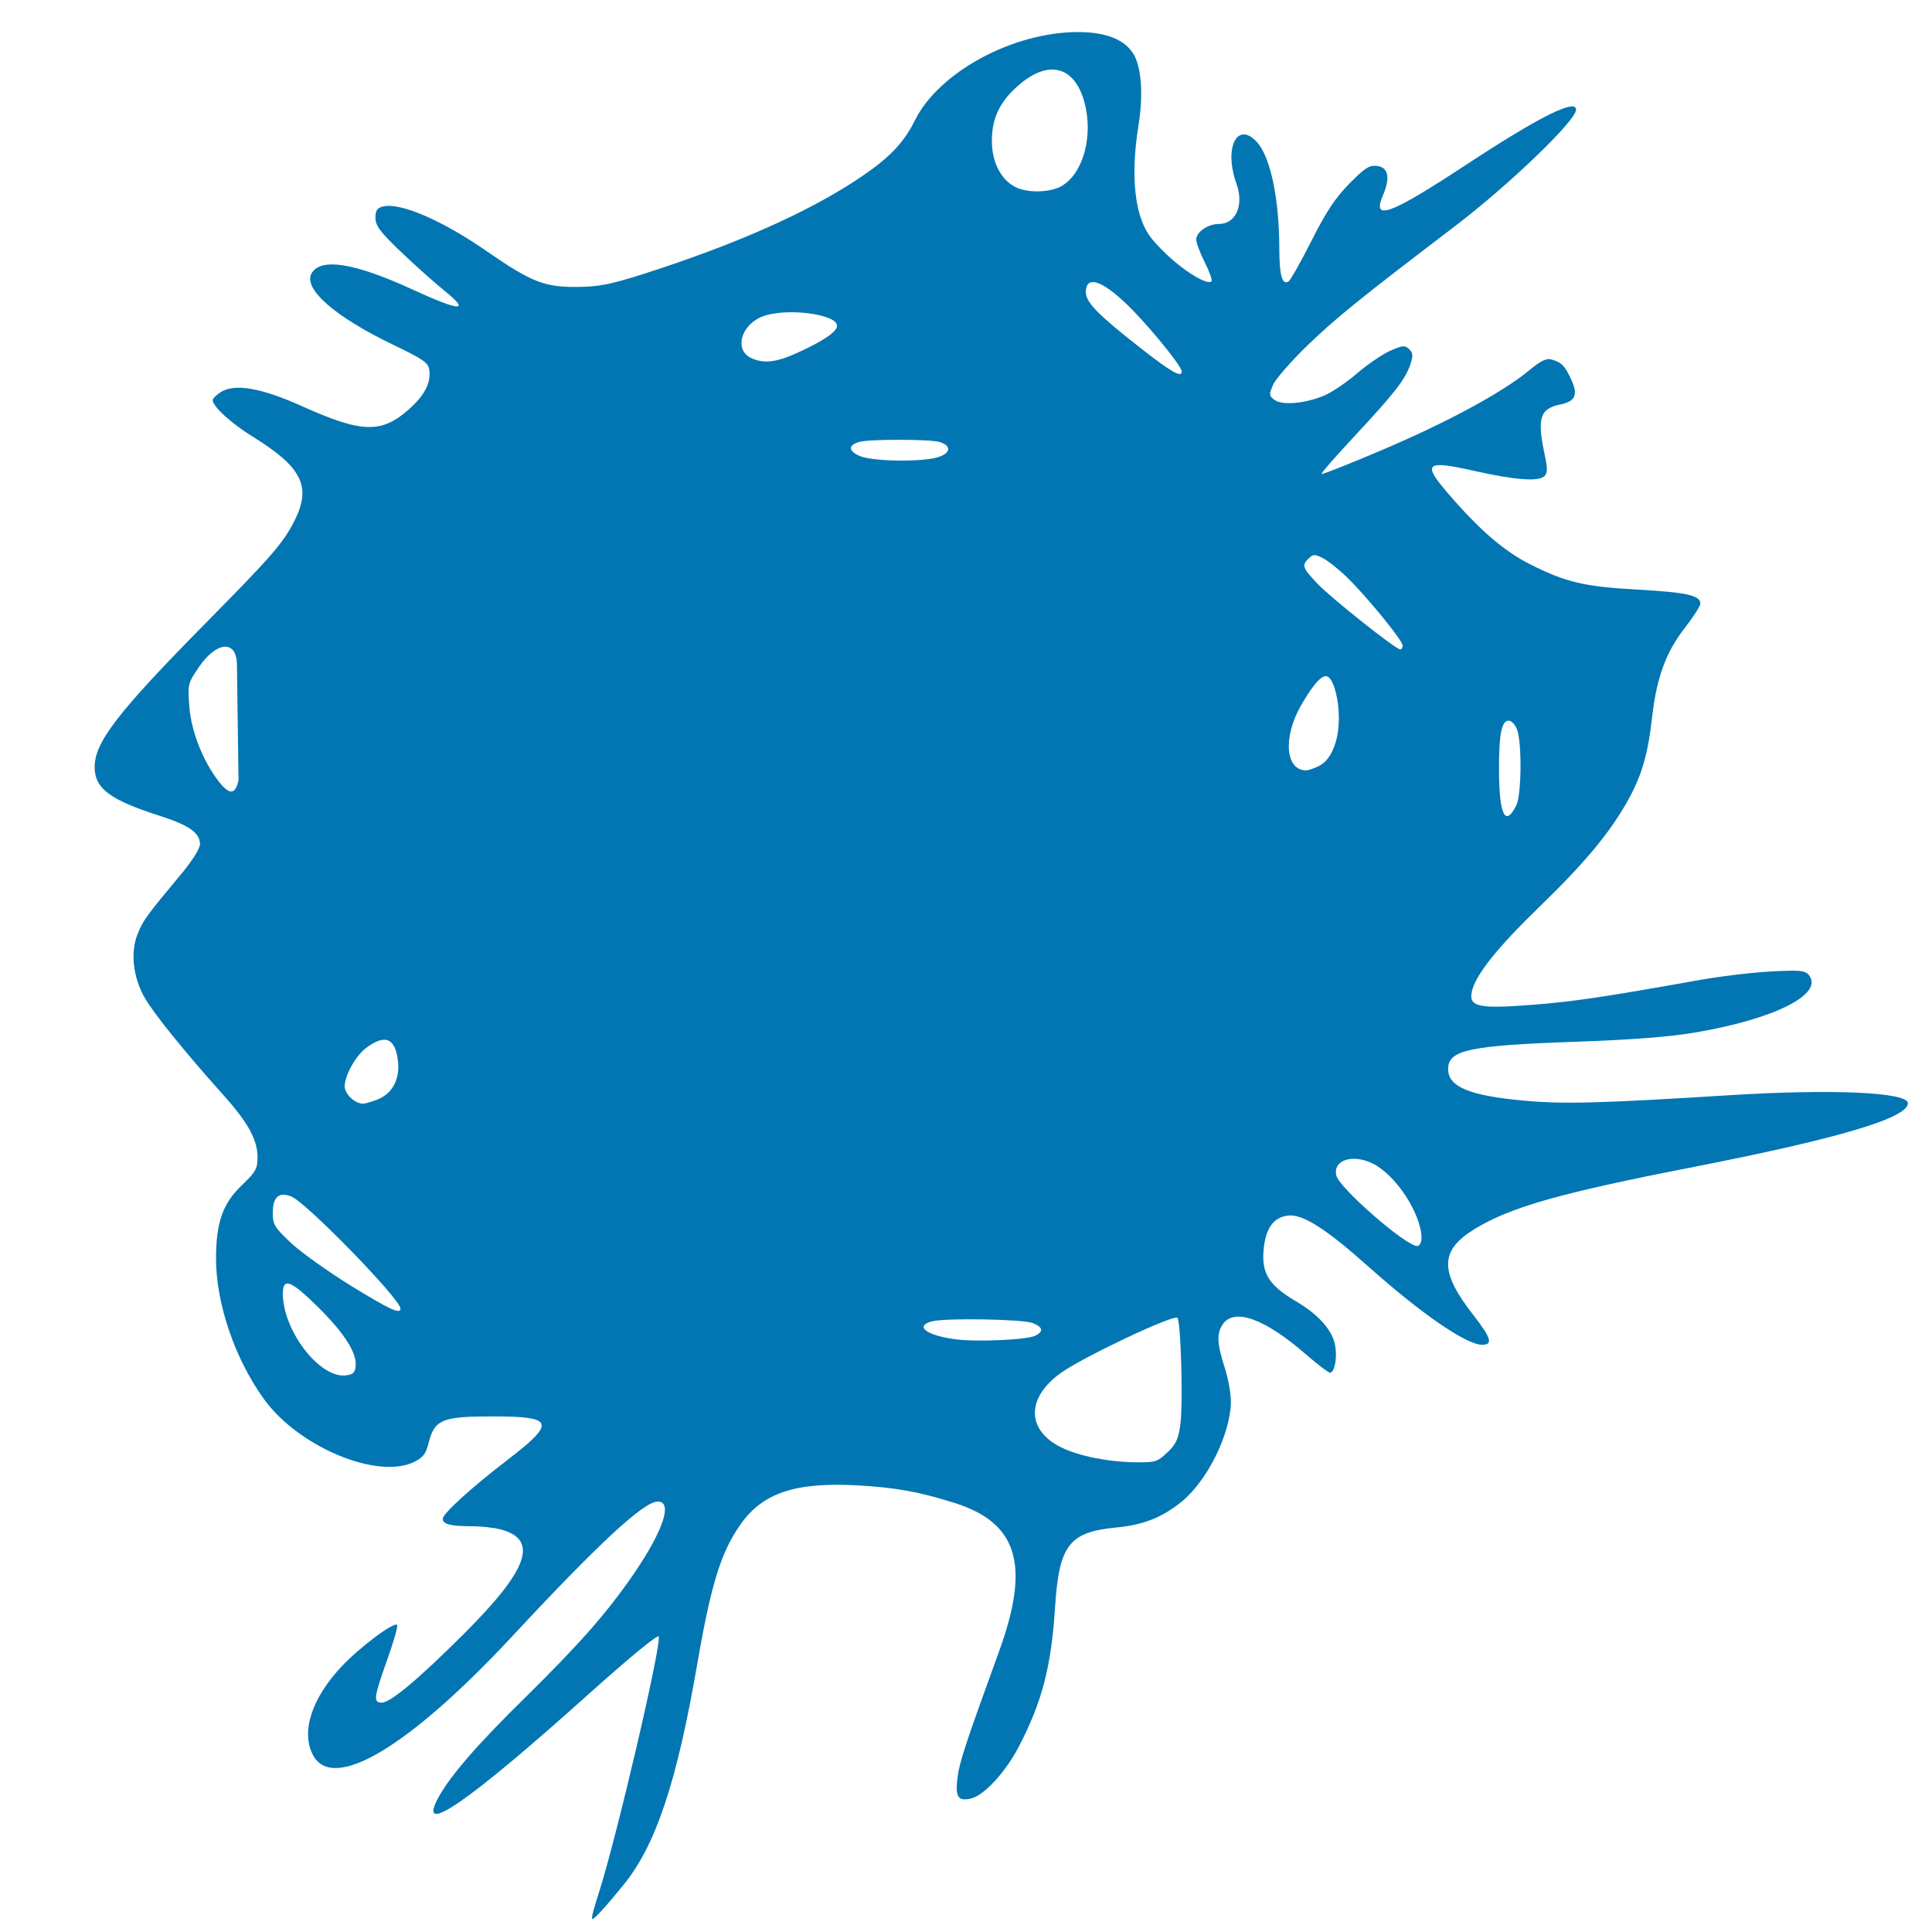 <svg width="83pt" height="83pt" version="1.0" viewBox="0 0 83 83" xmlns="http://www.w3.org/2000/svg"><path class="UnoptimicedTransforms" d="m0.103 0.103v83h83v-83zm46.7 4.64c1.11 0 1.86 0.299 2.22 0.885 0.323 0.536 0.403 1.66 0.204 2.9-0.238 1.49-0.213 2.79 0.072 3.68 0.192 0.602 0.395 0.903 1.02 1.51 0.74 0.723 1.67 1.29 1.84 1.13 0.043-0.042-0.077-0.387-0.267-0.766-0.19-0.379-0.346-0.796-0.346-0.929 0-0.305 0.467-0.631 0.905-0.631 0.687 0 1.02-0.765 0.706-1.64-0.504-1.42 0.013-2.53 0.797-1.71 0.558 0.581 0.922 2.28 0.926 4.33 2e-3 1.11 0.111 1.5 0.369 1.35 0.079-0.048 0.493-0.788 0.92-1.65 0.588-1.18 0.955-1.74 1.52-2.32 0.625-0.642 0.803-0.757 1.11-0.722 0.459 0.051 0.548 0.475 0.248 1.18-0.461 1.08 0.253 0.814 3.34-1.23 2.94-1.95 4.41-2.69 4.41-2.23 0 0.441-2.68 3.04-4.86 4.72-3.75 2.88-4.77 3.71-5.91 4.82-0.672 0.656-1.3 1.39-1.4 1.62-0.163 0.388-0.157 0.439 0.069 0.605 0.312 0.229 1.25 0.143 2.01-0.188 0.3-0.13 0.891-0.535 1.31-0.901 0.423-0.365 1.02-0.776 1.33-0.911 0.497-0.219 0.581-0.225 0.751-0.059 0.158 0.155 0.165 0.266 0.043 0.63-0.203 0.602-0.652 1.18-2.25 2.91-0.748 0.81-1.34 1.49-1.31 1.52 0.027 0.026 1.14-0.419 2.47-0.99 2.58-1.11 4.78-2.31 5.84-3.2 0.491-0.41 0.718-0.522 0.924-0.46 0.407 0.122 0.529 0.248 0.79 0.813 0.283 0.615 0.167 0.886-0.432 1.01-0.822 0.164-0.945 0.554-0.636 2.02 0.122 0.578 0.12 0.76-0.007 0.885-0.236 0.231-1.17 0.161-2.81-0.211-1.96-0.446-2.11-0.323-1.06 0.911 1.25 1.47 2.25 2.34 3.29 2.87 1.46 0.738 2.17 0.907 4.36 1.03 1.94 0.11 2.48 0.233 2.48 0.567 0 0.097-0.281 0.541-0.624 0.984-0.757 0.979-1.13 2.01-1.31 3.59-0.172 1.53-0.414 2.37-0.973 3.39-0.713 1.29-1.71 2.5-3.53 4.29-1.74 1.7-2.6 2.8-2.74 3.47-0.125 0.609 0.281 0.695 2.45 0.523 1.66-0.132 2.81-0.305 6.73-1.01 0.811-0.146 2.08-0.3 2.82-0.34 1.14-0.062 1.37-0.042 1.52 0.126 0.658 0.776-1.34 1.8-4.57 2.35-1.02 0.173-2.53 0.291-4.71 0.368-4.35 0.154-5.19 0.335-5.19 1.11 0 0.719 0.856 1.08 3.06 1.28 1.58 0.147 3.01 0.109 8.22-0.22 4.15-0.261 7.18-0.124 7.18 0.325 0 0.597-2.78 1.43-8.59 2.58-5.39 1.06-7.37 1.63-8.81 2.52-1.4 0.869-1.41 1.73-0.057 3.47 0.73 0.943 0.812 1.22 0.365 1.22-0.629 0-2.43-1.25-4.5-3.11-1.74-1.57-2.68-2.18-3.26-2.13-0.62 0.052-0.951 0.523-1.02 1.45-0.066 0.92 0.239 1.4 1.31 2.03 0.906 0.538 1.47 1.18 1.57 1.8 0.085 0.509-0.028 1.09-0.209 1.09-0.066 0-0.511-0.344-0.99-0.763-1.62-1.42-2.83-1.86-3.3-1.21-0.265 0.37-0.253 0.79 0.054 1.75 0.14 0.437 0.255 1.06 0.256 1.38 0.004 1.3-0.946 3.25-2 4.1-0.783 0.633-1.52 0.923-2.62 1.03-1.88 0.185-2.28 0.713-2.44 3.24-0.153 2.4-0.522 3.83-1.45 5.63-0.535 1.04-1.39 1.98-1.92 2.11-0.526 0.129-0.646-0.062-0.543-0.861 0.08-0.624 0.306-1.32 1.68-5.14 1.24-3.46 0.737-5.16-1.78-5.97-1.41-0.455-2.43-0.64-3.96-0.721-2.49-0.132-3.79 0.319-4.68 1.62-0.772 1.13-1.16 2.4-1.72 5.67-0.809 4.73-1.66 7.31-2.95 8.9-0.813 1.01-1.27 1.5-1.27 1.37 8.97e-4 -0.066 0.12-0.488 0.264-0.936 0.701-2.19 2.51-10 2.41-10.4-0.025-0.105-1.15 0.826-2.8 2.32-4.9 4.44-6.95 5.86-6.05 4.19 0.47-0.867 1.57-2.15 3.46-4.02 2.26-2.25 3.3-3.45 4.39-5.06 1.18-1.75 1.56-2.91 0.951-2.91-0.559 0-2.36 1.68-5.87 5.49-4.13 4.47-7.17 6.3-7.97 4.79-0.495-0.936-0.061-2.3 1.14-3.59 0.764-0.82 2.17-1.87 2.24-1.68 0.025 0.074-0.161 0.718-0.413 1.43-0.529 1.5-0.554 1.71-0.208 1.71 0.349 0 1.47-0.95 3.3-2.79 2.59-2.61 3.01-3.81 1.48-4.23-0.262-0.071-0.805-0.13-1.2-0.13-0.818-7.53e-4 -1.13-0.084-1.13-0.3 0-0.209 1.13-1.25 2.59-2.38 1.97-1.53 1.89-1.77-0.599-1.77-2.02 0-2.32 0.125-2.56 1.07-0.111 0.451-0.223 0.6-0.586 0.778-1.48 0.722-4.63-0.611-6.02-2.54-1.17-1.63-1.93-3.88-1.93-5.7 0-1.47 0.271-2.24 1.04-2.98 0.549-0.529 0.627-0.667 0.627-1.12 0-0.716-0.376-1.41-1.38-2.54-1.58-1.78-2.8-3.31-3.16-3.95-0.459-0.826-0.568-1.82-0.281-2.55 0.22-0.564 0.347-0.742 1.71-2.39 0.484-0.585 0.801-1.09 0.801-1.27 0-0.452-0.442-0.768-1.59-1.14-2.03-0.655-2.64-1.11-2.64-1.99 0-1 0.931-2.22 4.47-5.84 2.62-2.68 3.08-3.21 3.53-4.09 0.728-1.42 0.347-2.21-1.66-3.46-0.844-0.524-1.6-1.22-1.6-1.48 0-0.062 0.145-0.206 0.324-0.321 0.559-0.359 1.62-0.174 3.25 0.565 2.42 1.1 3.2 1.12 4.31 0.126 0.621-0.56 0.873-1.05 0.812-1.57-0.037-0.315-0.201-0.433-1.46-1.05-2.33-1.13-3.6-2.26-3.26-2.88 0.354-0.647 1.71-0.436 4 0.624 2 0.927 2.41 0.946 1.32 0.06-0.42-0.343-1.21-1.06-1.76-1.59-0.808-0.784-0.993-1.04-0.993-1.35 0-0.299 0.067-0.4 0.303-0.458 0.703-0.173 2.4 0.568 4.22 1.85 1.72 1.2 2.27 1.42 3.55 1.41 0.922-0.009 1.34-0.093 2.76-0.549 3.58-1.16 6.43-2.43 8.44-3.76 1.3-0.856 1.92-1.49 2.38-2.43 0.957-1.96 3.93-3.59 6.56-3.59zm-0.993 1.58c-0.401 0.007-0.859 0.218-1.34 0.645-0.74 0.654-1.06 1.32-1.06 2.23-0.006 0.856 0.348 1.57 0.935 1.88 0.157 0.084 0.364 0.127 0.583 0.152-1.58-0.338-2.11-2.65-0.602-4.02 1.51-1.6 2.89-0.861 2.89 1.6 0 1.14-0.628 2.11-1.43 2.38 0.17-0.038 0.327-0.091 0.451-0.166 0.781-0.466 1.2-1.81 0.958-3.09-0.2-1.07-0.71-1.62-1.38-1.61zm-0.031 4.87c-0.272 0.061-0.575 0.067-0.858 0.034 0.128 0.027 0.262 0.043 0.403 0.043 0.156 0 0.309-0.026 0.456-0.076zm1.7 3.74c-0.193-0.007-0.297 0.127-0.297 0.41 0 0.41 0.489 0.916 2.18 2.25 1.26 0.996 1.67 1.23 1.67 0.962 0-0.189-1.08-1.55-1.93-2.44-0.731-0.765-1.3-1.17-1.62-1.18zm0.018 0.06c0.407-0.006 1.23 0.708 2.36 2.06 1.63 1.97 1.51 2.09-0.376 0.491-1.26-0.861-2.26-1.84-2.26-2.09 0-0.307 0.099-0.459 0.284-0.461zm-12 1.17c-0.502-0.017-1.01 0.035-1.35 0.174-0.847 0.346-1.12 1.34-0.454 1.67 0.506 0.249 1.03 0.191 1.9-0.215 1.03-0.477 1.56-0.842 1.56-1.08 0-0.304-0.819-0.519-1.66-0.546zm-0.258 0.029c1.01 0 1.89 0.246 1.89 0.492s-0.88 0.737-1.89 1.23c-1.01 0.369-1.89 0.123-1.89-0.492 0-0.738 0.88-1.23 1.89-1.23zm4.42 5.14c-0.696-4.4e-4 -1.39 0.026-1.6 0.082-0.471 0.129-0.467 0.374 0.01 0.577 0.509 0.216 2.38 0.251 3.1 0.057 0.563-0.153 0.61-0.489 0.088-0.631-0.205-0.056-0.902-0.085-1.6-0.085zm-0.015 0.029c1.76 0 2.39 0.245 1.63 0.614-0.88 0.246-2.39 0.246-3.14 0-0.88-0.369-0.251-0.614 1.51-0.614zm16.7 4.65c-0.078 0.002-0.138 0.045-0.227 0.132-0.29 0.283-0.26 0.371 0.344 1.02 0.544 0.579 3.15 2.67 3.33 2.67 0.053 7.52e-4 0.095-0.072 0.095-0.16 0-0.207-1.44-1.98-2.23-2.76-0.338-0.33-0.778-0.681-0.977-0.782-0.161-0.081-0.257-0.122-0.335-0.12zm-0.029 0.054c0.407-0.006 1.23 0.708 2.36 2.06 1.63 1.97 1.51 2.09-0.376 0.491-1.26-0.861-2.26-1.84-2.26-2.09 0-0.307 0.099-0.459 0.284-0.461zm-43.7 3.65c-0.292 0.023-0.668 0.301-1.02 0.814-0.453 0.667-0.46 0.697-0.388 1.62 0.077 1 0.553 2.21 1.19 3.03 0.422 0.541 0.657 0.522 0.782-0.06l-0.006-0.456c-0.139 1.31-0.414 1.11-1.28-0.4-0.629-1.11-0.881-2.71-0.504-3.32 0.895-1.49 1.47-1.54 1.73-0.207l-0.004-0.309c-7e-3 -0.51-0.215-0.742-0.507-0.719zm0.511 1.03 0.054 3.93c0.042-0.401 0.073-0.939 0.103-1.63 0-0.991-0.052-1.76-0.157-2.3zm43.7 0.163c-0.213-0.004-0.541 0.383-0.993 1.17-0.736 1.29-0.634 2.64 0.198 2.64 0.096 0 0.337-0.082 0.536-0.183 0.472-0.239 0.778-0.999 0.778-1.93 0-0.758-0.197-1.52-0.434-1.67-0.026-0.017-0.054-0.026-0.085-0.026zm-0.022 0.044c0.251 0 0.504 0.861 0.504 1.84s-0.504 1.85-1.26 1.85c-0.629 0-0.88-0.862-0.502-1.85 0.503-0.984 1.01-1.84 1.26-1.84zm7.4 1.76c-0.283 0-0.389 0.534-0.388 1.94 8.97e-4 1.87 0.243 2.4 0.69 1.5 0.215-0.431 0.235-2.58 0.029-3.1-0.075-0.19-0.225-0.346-0.331-0.346zm-0.021 0.022c0.083-1e-3 0.18 0.099 0.286 0.306 0.251 0.861 0.251 2.34 0 3.07-0.377 0.861-0.628 0.246-0.628-1.48 0-1.24 0.13-1.9 0.343-1.91zm-45.1 12.9c-0.193 0.009-0.434 0.125-0.725 0.349-0.404 0.311-0.839 1.11-0.839 1.54 0 0.311 0.41 0.702 0.737 0.702 0.092 0 0.364-0.081 0.604-0.179 0.583-0.238 0.886-0.823 0.803-1.55-0.068-0.591-0.257-0.876-0.579-0.861zm38.8 4.83c-0.423 0.033-0.7 0.287-0.599 0.681 0.133 0.517 2.79 2.85 3.24 2.85 0.025 0 0.049-0.01 0.07-0.026-0.181 0.027-0.615-0.283-1.38-0.917-1.01-0.861-1.89-1.72-1.89-1.97 0-1.35 2.39-0.246 3.02 1.48 0.201 0.55 0.325 0.937 0.347 1.16 6.32e-4 -0.011 0.006-0.017 0.006-0.028 0-0.984-1.01-2.56-1.95-3.04-0.306-0.155-0.612-0.215-0.866-0.195zm2.81 3.26c-0.006 0.109-0.04 0.203-0.095 0.245 0.081-0.013 0.11-0.095 0.095-0.245zm-2.7-3.11c-0.445 0-0.693 0.28-0.52 0.587 0.153 0.272 1.67 1.72 2.39 2.28 0.28 0.218 0.553 0.397 0.608 0.397 0.298 0-0.108-1.3-0.643-2.06-0.413-0.586-1.35-1.2-1.83-1.2zm-43 1.3c-0.28 0.008-0.417 0.255-0.417 0.749 0.644 1.69 3.17 3.3 5.13 3.87-1.45-1.51-2.77-3.81-4.71-4.61zm0.119 3.6c-0.067 0-0.107 0.06-0.123 0.167 0.032-0.117 0.098-0.165 0.204-0.146-0.032-0.013-0.058-0.021-0.081-0.021zm-0.123 0.167c-0.017 0.063-0.028 0.139-0.028 0.24 0 1.49 1.45 3.41 2.5 3.32 0.31-0.029 0.391-0.1 0.423-0.371 0.063-0.53-0.441-1.33-1.5-2.39-0.608-0.605-0.974-0.902-1.18-0.943 1.08 0.459 3.4 3.62 2.18 3.67-0.629 0-1.51-0.861-2.01-1.84-0.277-0.724-0.42-1.38-0.375-1.68zm0.211-0.053c-0.193 0-0.121 0.72 0.142 1.41 0.29 0.757 0.89 1.52 1.47 1.87 0.463 0.279 0.889 0.259 0.948-0.044 0.079-0.403-0.418-1.16-1.43-2.2-0.558-0.569-1.06-1.03-1.12-1.03zm35.6 1.24c-0.054 0.026-0.183 0.086-0.333 0.155 0.183-0.067 0.308-0.103 0.374-0.105-0.014-0.031-0.027-0.05-0.041-0.05zm0.041 0.05c0.111 0.253 0.211 1.49 0.211 3.02 0 2.46-0.503 3.07-2.77 2.71-1.81-0.236-2.83-0.839-3.04-1.58 0.11 0.424 0.438 0.811 1.01 1.1 0.695 0.347 1.89 0.59 2.96 0.602 0.829 0.009 0.901-0.013 1.3-0.404 0.343-0.336 0.442-0.551 0.517-1.14 0.109-0.851 0.023-4.1-0.114-4.31-0.005-0.009-0.056 0.006-0.079 0.007zm-5.6 4.15c-0.019-0.075-0.033-0.15-0.038-0.227 0.004 0.077 0.017 0.152 0.038 0.227zm-0.038-0.227c-0.04-0.754 0.721-1.62 2.32-2.37 1.28-0.676 2.39-1.19 2.94-1.44-1.01 0.371-3.47 1.58-4.22 2.11-0.74 0.529-1.08 1.14-1.04 1.71zm-2.07-3.87c-0.892-0.015-1.8 0.008-2.07 0.079-0.717 0.19-0.237 0.567 0.926 0.727 0.857 0.118 2.9 0.024 3.23-0.148 0.334-0.175 0.294-0.348-0.116-0.51-0.2-0.079-1.07-0.133-1.97-0.148zm-0.253 0.023c2.14 0 3.02 0.246 2.26 0.615-0.88 0.246-2.64 0.246-3.77 0-1.26-0.369-0.502-0.615 1.51-0.615zm7.91 0.069c-0.151 0.005-1.05 0.392-2.09 0.902-2.47 1.21-3.37 1.95-3.37 2.76 0 0.787 0.775 1.38 2.27 1.73 0.984 0.233 2.14 0.239 2.58 0.013 0.611-0.309 0.718-0.776 0.718-3.16 0-1.18-0.042-2.19-0.094-2.24-0.003-0.003-0.011-0.005-0.021-0.004z" style="fill-opacity:0;paint-order:fill markers stroke"/><g transform="matrix(1.07 0 0 1.06 -3.77 -3.75)"><path d="m44.3 7.21c-1.63 1.48-0.88 4.06 1.01 4.06 1.01 0 1.89-1.11 1.89-2.46 0-2.46-1.38-3.2-2.89-1.6z" style="fill-opacity:0;stroke-width:1.24"/><path d="m47.2 15.4c0 0.246 1.01 1.23 2.26 2.09 1.89 1.6 2.01 1.48 0.377-0.492-1.63-1.97-2.64-2.58-2.64-1.6z" style="fill:none"/><path d="m33.4 17.4c0 0.615 0.88 0.861 1.89 0.492 1.01-0.492 1.89-0.984 1.89-1.23s-0.88-0.492-1.89-0.492-1.89 0.492-1.89 1.23z" style="fill:none"/><path d="m38.1 22c0.754 0.246 2.26 0.246 3.14 0 0.754-0.369 0.126-0.615-1.63-0.615-1.76 0-2.39 0.246-1.51 0.615z" style="fill:none"/><path d="m56 26.5c0 0.246 1.01 1.23 2.26 2.09 1.89 1.6 2.01 1.48 0.377-0.492s-2.64-2.58-2.64-1.6z" style="fill:none"/><path d="m11.4 30.9c-0.377 0.615-0.126 2.21 0.503 3.32 1.13 1.97 1.26 1.72 1.38-1.23 0-3.44-0.629-4.18-1.89-2.09z" style="fill:none"/><path d="m55.5 32.8c-0.377 0.984-0.126 1.84 0.503 1.84 0.754 0 1.26-0.861 1.26-1.84s-0.251-1.84-0.503-1.84c-0.251 0-0.754 0.861-1.26 1.84z" style="fill:none"/><path d="m63.8 34.6c0 1.72 0.251 2.34 0.629 1.48 0.251-0.738 0.251-2.21 0-3.07-0.377-0.738-0.629-0.123-0.629 1.6z" style="fill:none"/><path d="m17.6 46.9c-0.377 0.615-0.126 1.23 0.503 1.23 0.754 0 1.38-0.615 1.38-1.23 0-0.738-0.251-1.23-0.503-1.23-0.377 0-1.01 0.492-1.38 1.23z" style="fill:none"/><path d="m57.2 51.1c0 0.246 0.88 1.11 1.89 1.97 1.63 1.35 1.76 1.23 1.13-0.492s-3.02-2.83-3.02-1.48z" style="fill:none"/><path d="m14.5 52.8c0 0.492 1.26 1.6 2.89 2.58 2.77 1.72 2.77 1.72 0.377-0.984-2.51-2.71-3.27-3.07-3.27-1.6z" style="fill:none"/><path d="m15.3 57.4c0.503 0.984 1.38 1.84 2.01 1.84 0.754 0 0.629-0.738-0.251-1.84-0.88-0.984-1.76-1.84-2.01-1.84-0.251 0-0.126 0.861 0.251 1.84z" style="fill:none"/><path d="m41.3 57.6c1.13 0.246 2.89 0.246 3.77 0 0.754-0.369-0.126-0.615-2.26-0.615-2.01 0-2.77 0.246-1.51 0.615z" style="fill:none"/><path d="m47.4 58.5c-3.39 1.6-3.02 3.69 0.754 4.18 2.26 0.369 2.77-0.246 2.77-2.71 0-1.72-0.126-3.07-0.251-3.07-0.251 0.123-1.63 0.738-3.27 1.6z" style="fill-opacity:0;stroke-width:1.24"/><path d="m27.3 81.2c8.97e-4 -0.066 0.119-0.487 0.263-0.936 0.701-2.19 2.51-10 2.41-10.4-0.025-0.105-1.15 0.827-2.8 2.32-4.9 4.44-6.95 5.86-6.04 4.19 0.47-0.867 1.57-2.15 3.46-4.02 2.26-2.25 3.3-3.45 4.39-5.05 1.18-1.75 1.56-2.91 0.95-2.91-0.559 0-2.36 1.68-5.87 5.49-4.13 4.47-7.17 6.3-7.97 4.79-0.495-0.936-0.061-2.3 1.14-3.59 0.764-0.82 2.17-1.87 2.24-1.68 0.025 0.074-0.161 0.719-0.413 1.43-0.529 1.5-0.555 1.71-0.209 1.71 0.349 0 1.47-0.949 3.3-2.79 2.59-2.61 3.01-3.81 1.48-4.23-0.262-0.071-0.803-0.13-1.2-0.13-0.818-7.53e-4 -1.13-0.084-1.13-0.301 0-0.209 1.13-1.25 2.59-2.38 1.97-1.53 1.89-1.77-0.598-1.77-2.02 0-2.32 0.126-2.56 1.07-0.111 0.451-0.223 0.599-0.586 0.777-1.48 0.722-4.63-0.61-6.02-2.54-1.17-1.63-1.93-3.88-1.93-5.7 0-1.47 0.271-2.24 1.04-2.98 0.549-0.529 0.627-0.667 0.627-1.12 0-0.716-0.375-1.41-1.38-2.54-1.58-1.78-2.8-3.31-3.16-3.95-0.459-0.826-0.569-1.82-0.282-2.55 0.22-0.564 0.347-0.741 1.71-2.39 0.484-0.585 0.801-1.09 0.801-1.27 0-0.452-0.442-0.768-1.59-1.14-2.03-0.655-2.64-1.11-2.64-1.99 0-1 0.931-2.22 4.47-5.84 2.62-2.68 3.08-3.21 3.53-4.09 0.728-1.42 0.346-2.21-1.66-3.46-0.844-0.524-1.6-1.22-1.6-1.48 0-0.062 0.146-0.206 0.325-0.321 0.559-0.359 1.62-0.173 3.25 0.566 2.42 1.1 3.2 1.12 4.31 0.126 0.621-0.56 0.874-1.05 0.813-1.57-0.037-0.315-0.202-0.432-1.47-1.05-2.33-1.13-3.6-2.26-3.26-2.88 0.354-0.647 1.71-0.435 4 0.625 2 0.927 2.41 0.945 1.32 0.06-0.42-0.343-1.21-1.06-1.76-1.59-0.808-0.784-0.993-1.03-0.993-1.35 0-0.299 0.067-0.401 0.303-0.459 0.703-0.173 2.4 0.568 4.22 1.85 1.72 1.2 2.27 1.42 3.55 1.41 0.922-0.009 1.34-0.093 2.76-0.55 3.58-1.16 6.43-2.43 8.44-3.76 1.3-0.856 1.92-1.49 2.38-2.43 0.957-1.96 3.93-3.59 6.56-3.59 1.11 0 1.86 0.299 2.22 0.885 0.323 0.536 0.402 1.66 0.203 2.9-0.238 1.49-0.213 2.78 0.071 3.68 0.192 0.602 0.395 0.903 1.02 1.51 0.74 0.723 1.67 1.29 1.84 1.13 0.043-0.042-0.077-0.387-0.267-0.766s-0.345-0.797-0.345-0.93c0-0.305 0.468-0.631 0.906-0.631 0.687 0 1.02-0.764 0.706-1.64-0.504-1.42 0.013-2.53 0.797-1.71 0.558 0.581 0.922 2.28 0.926 4.33 2e-3 1.11 0.111 1.5 0.369 1.35 0.079-0.048 0.492-0.788 0.919-1.64 0.588-1.18 0.955-1.74 1.52-2.32 0.625-0.642 0.802-0.757 1.11-0.722 0.459 0.051 0.548 0.475 0.247 1.18-0.461 1.08 0.254 0.815 3.34-1.23 2.94-1.95 4.41-2.69 4.41-2.23 0 0.441-2.68 3.04-4.86 4.72-3.75 2.88-4.77 3.71-5.91 4.82-0.672 0.656-1.3 1.38-1.4 1.62-0.163 0.388-0.157 0.44 0.068 0.606 0.312 0.229 1.25 0.141 2.01-0.189 0.3-0.13 0.891-0.535 1.31-0.9 0.423-0.365 1.02-0.775 1.33-0.911 0.497-0.219 0.581-0.225 0.751-0.059 0.158 0.155 0.165 0.265 0.043 0.629-0.203 0.602-0.652 1.18-2.25 2.91-0.748 0.81-1.34 1.49-1.31 1.52 0.027 0.026 1.14-0.419 2.47-0.991 2.58-1.11 4.78-2.31 5.84-3.19 0.491-0.41 0.717-0.523 0.923-0.461 0.407 0.122 0.53 0.249 0.791 0.813 0.283 0.615 0.167 0.886-0.433 1.01-0.822 0.164-0.945 0.555-0.636 2.02 0.122 0.578 0.121 0.761-0.007 0.885-0.236 0.231-1.17 0.16-2.81-0.211-1.96-0.446-2.11-0.322-1.06 0.912 1.25 1.47 2.25 2.34 3.29 2.87 1.46 0.738 2.17 0.908 4.36 1.03 1.94 0.11 2.48 0.233 2.48 0.567 0 0.097-0.281 0.54-0.624 0.983-0.757 0.979-1.13 2.01-1.31 3.6-0.172 1.53-0.414 2.37-0.973 3.39-0.713 1.29-1.7 2.5-3.53 4.29-1.74 1.7-2.6 2.8-2.74 3.47-0.125 0.609 0.281 0.696 2.45 0.524 1.66-0.132 2.81-0.305 6.73-1.01 0.811-0.146 2.08-0.299 2.82-0.339 1.14-0.062 1.37-0.042 1.52 0.126 0.658 0.776-1.34 1.8-4.57 2.35-1.02 0.173-2.53 0.292-4.71 0.369-4.35 0.154-5.19 0.334-5.19 1.11 0 0.719 0.855 1.08 3.06 1.28 1.58 0.147 3.01 0.108 8.22-0.22 4.15-0.261 7.18-0.124 7.18 0.325 0 0.597-2.78 1.43-8.59 2.58-5.39 1.06-7.37 1.63-8.81 2.52-1.4 0.869-1.41 1.72-0.058 3.47 0.73 0.943 0.812 1.22 0.365 1.22-0.629 0-2.43-1.25-4.5-3.11-1.74-1.57-2.68-2.18-3.26-2.13-0.62 0.052-0.951 0.524-1.02 1.45-0.066 0.92 0.239 1.39 1.31 2.03 0.906 0.538 1.47 1.18 1.57 1.8 0.085 0.509-0.027 1.09-0.209 1.09-0.066 0-0.512-0.343-0.991-0.763-1.62-1.42-2.83-1.86-3.3-1.22-0.265 0.37-0.252 0.79 0.055 1.75 0.14 0.437 0.255 1.06 0.256 1.38 0.004 1.3-0.946 3.25-2 4.1-0.783 0.633-1.52 0.924-2.62 1.03-1.88 0.185-2.28 0.713-2.44 3.24-0.153 2.4-0.522 3.83-1.45 5.63-0.535 1.04-1.39 1.98-1.92 2.11-0.526 0.129-0.646-0.061-0.544-0.861 0.08-0.624 0.306-1.32 1.68-5.14 1.24-3.46 0.737-5.16-1.78-5.97-1.41-0.455-2.43-0.64-3.96-0.721-2.49-0.132-3.79 0.319-4.68 1.62-0.772 1.13-1.16 2.4-1.72 5.67-0.809 4.73-1.66 7.31-2.95 8.9-0.813 1.01-1.27 1.5-1.27 1.37zm23.1-18.8c0.343-0.336 0.441-0.552 0.516-1.14 0.109-0.851 0.023-4.09-0.114-4.31-0.108-0.171-3.74 1.56-4.67 2.22-1.41 1.01-1.41 2.33 0.002 3.03 0.695 0.347 1.89 0.59 2.96 0.602 0.829 0.009 0.902-0.013 1.3-0.404zm-32.6-3.49c0.063-0.53-0.442-1.33-1.5-2.39-1.09-1.09-1.42-1.22-1.42-0.557 0 1.49 1.45 3.41 2.5 3.32 0.31-0.029 0.392-0.1 0.424-0.371zm27.3-1.24c0.334-0.175 0.294-0.349-0.116-0.511-0.4-0.158-3.5-0.211-4.04-0.069-0.717 0.19-0.237 0.567 0.926 0.726 0.857 0.118 2.9 0.025 3.23-0.147zm-25.5-1.1c0-0.38-3.78-4.3-4.38-4.54-0.501-0.203-0.745 0.019-0.745 0.677 0 0.458 0.077 0.585 0.737 1.21 0.405 0.385 1.49 1.16 2.4 1.73 1.58 0.978 1.99 1.17 1.99 0.925zm41-2.83c0-0.984-1.01-2.56-1.95-3.04-0.817-0.413-1.63-0.144-1.47 0.487 0.133 0.517 2.79 2.85 3.24 2.85 0.097 0 0.173-0.132 0.173-0.299zm-41.9-5.65c0.583-0.238 0.886-0.823 0.802-1.55-0.109-0.945-0.528-1.11-1.3-0.514-0.404 0.311-0.84 1.11-0.84 1.54 0 0.311 0.41 0.702 0.738 0.702 0.092 0 0.364-0.08 0.604-0.178zm45.7-11.9c0.215-0.431 0.234-2.58 0.028-3.1-0.075-0.19-0.224-0.345-0.33-0.345-0.283 0-0.39 0.534-0.39 1.94 8.97e-4 1.87 0.245 2.4 0.691 1.5zm-51.3-1.03-0.064-4.69c-0.014-1.02-0.826-0.932-1.52 0.095-0.453 0.667-0.46 0.698-0.388 1.63 0.077 1 0.553 2.21 1.19 3.03 0.422 0.541 0.656 0.523 0.781-0.059zm43.4-0.591c0.472-0.239 0.779-0.999 0.779-1.93 0-0.758-0.198-1.52-0.435-1.67-0.207-0.133-0.56 0.244-1.08 1.15-0.736 1.29-0.635 2.64 0.197 2.64 0.096 0 0.337-0.083 0.536-0.183zm3.34-4.87c0-0.207-1.44-1.98-2.23-2.76-0.338-0.33-0.778-0.682-0.977-0.783-0.321-0.162-0.385-0.161-0.563 0.013-0.29 0.283-0.26 0.371 0.344 1.02 0.544 0.579 3.15 2.67 3.33 2.67 0.053 7.52e-4 0.096-0.071 0.096-0.159zm-18.7-7.62c0.563-0.153 0.61-0.489 0.088-0.632-0.411-0.112-2.79-0.113-3.19-2e-3 -0.471 0.129-0.466 0.373 0.011 0.576 0.509 0.216 2.38 0.251 3.1 0.057zm9.83-3.49c0-0.189-1.08-1.55-1.93-2.44-1.17-1.22-1.92-1.52-1.92-0.769 0 0.41 0.49 0.915 2.18 2.25 1.26 0.996 1.67 1.23 1.67 0.962zm-15.4-0.767c1.03-0.477 1.56-0.842 1.56-1.08 0-0.486-2.09-0.745-3.01-0.372-0.847 0.346-1.12 1.34-0.454 1.67 0.506 0.249 1.03 0.19 1.9-0.216zm10.6-6.76c0.781-0.466 1.2-1.81 0.958-3.09-0.321-1.71-1.43-2.11-2.72-0.969-0.74 0.654-1.06 1.32-1.06 2.23-0.006 0.856 0.348 1.57 0.934 1.88 0.489 0.26 1.42 0.236 1.89-0.048z" style="fill-opacity:.992;fill:#0175b2;stroke-width:.127"/><path d="m47.5 62.5c-1.5-0.356-2.27-0.945-2.27-1.73 0-0.811 0.897-1.55 3.37-2.76 1.11-0.544 2.06-0.949 2.11-0.899 0.051 0.05 0.093 1.06 0.093 2.24 0 2.39-0.106 2.85-0.717 3.16-0.446 0.226-1.6 0.22-2.58-0.014z" style="fill-opacity:0;stroke-width:.127"/><path d="m47.5 62.5c-1.5-0.356-2.27-0.945-2.27-1.73 0-0.811 0.897-1.55 3.37-2.76 1.11-0.544 2.06-0.949 2.11-0.899 0.051 0.05 0.093 1.06 0.093 2.24 0 2.39-0.106 2.85-0.717 3.16-0.446 0.226-1.6 0.22-2.58-0.014z" style="fill-opacity:0;stroke-width:.127"/><path d="m47.5 62.5c-1.5-0.356-2.27-0.945-2.27-1.73 0-0.811 0.897-1.55 3.37-2.76 1.11-0.544 2.06-0.949 2.11-0.899 0.051 0.05 0.093 1.06 0.093 2.24 0 2.39-0.106 2.85-0.717 3.16-0.446 0.226-1.6 0.22-2.58-0.014z" style="fill-opacity:0;stroke-width:.127"/><path d="m59.8 53.5c-0.716-0.557-2.23-2-2.39-2.28-0.173-0.307 0.076-0.588 0.521-0.588 0.48 0 1.42 0.614 1.83 1.2 0.535 0.759 0.941 2.06 0.643 2.06-0.054 0-0.328-0.178-0.609-0.397z" style="fill-opacity:0;stroke-width:.127"/><path d="m16.7 58.9c-0.576-0.347-1.18-1.11-1.47-1.87-0.263-0.687-0.336-1.41-0.143-1.41 0.061 0 0.567 0.465 1.12 1.03 1.01 1.03 1.51 1.8 1.43 2.2-0.059 0.303-0.484 0.323-0.947 0.043z" style="fill-opacity:0;stroke-width:.127"/></g></svg>

